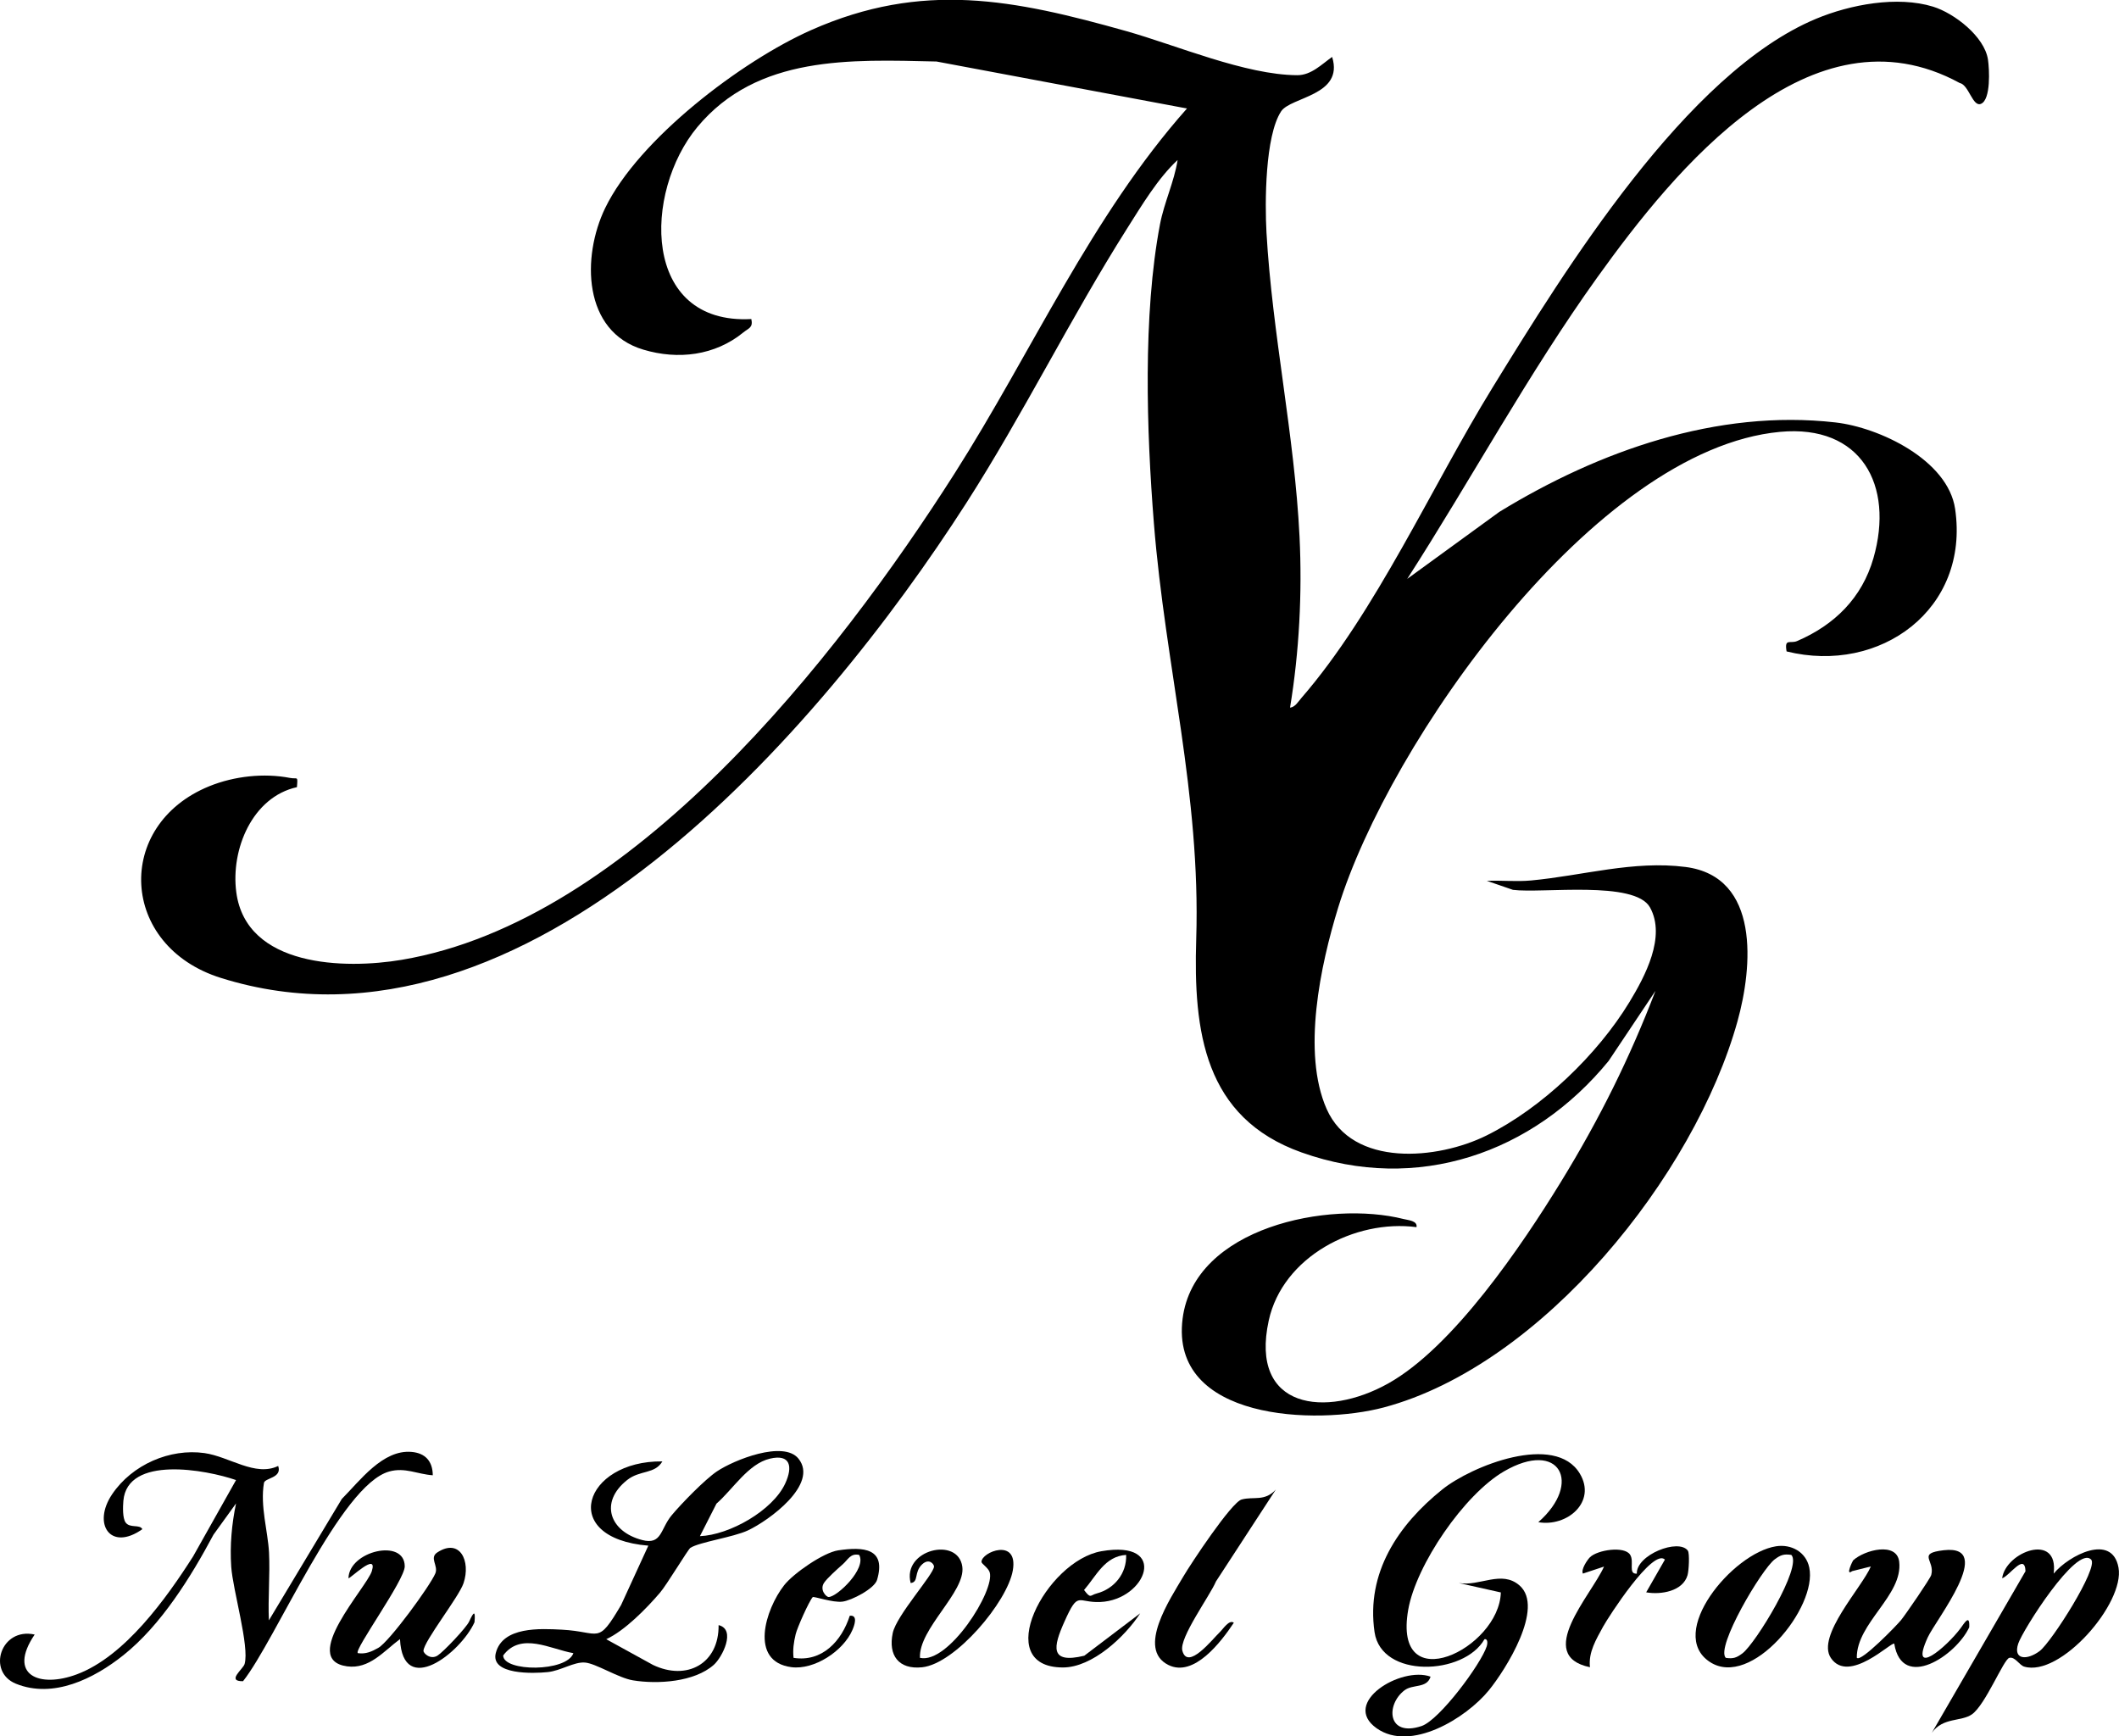 <?xml version="1.0" encoding="UTF-8"?>
<svg id="Layer_1" data-name="Layer 1" xmlns="http://www.w3.org/2000/svg" viewBox="0 0 339.26 277.98">
  <path d="M213.29,9.15c1.89,6.17-6.65,6.35-8.18,8.68-2.58,3.96-2.61,14.64-2.34,19.43.92,16.18,4.5,32.47,5.29,48.66.44,9.03-.05,18.48-1.52,27.37.82-.08,1.32-.98,1.82-1.55,11.9-13.71,20.87-33.88,30.57-49.64,11.59-18.84,31.06-50.45,51.85-59.1,5.45-2.27,12.98-3.7,18.72-1.93,3.39,1.05,8.21,4.76,8.78,8.46.23,1.53.48,6.41-1.11,7.09-1.34.58-1.95-3.05-3.41-3.33-23.8-12.97-45.61,13.81-58.03,31.12-11.02,15.36-20.21,32.37-30.43,48.27l14.75-10.73c15.9-9.73,34.84-16.48,53.81-14.32,7.05.8,18,6.01,19.16,13.83,2.37,16.07-11.99,26.54-26.98,22.83-.38-2.17.57-1.19,1.68-1.66,6-2.58,10.4-6.91,12.23-13.29,3.35-11.69-1.99-21.42-14.97-20.2-29.68,2.78-62.64,49.79-70.74,76.18-2.83,9.2-5.82,23.17-1.85,32.2,4.16,9.44,17.81,8.13,25.6,4.27,8.86-4.39,17.76-12.92,22.88-21.35,2.51-4.13,5.9-10.48,3.3-15.17-2.42-4.36-17.27-2.21-21.94-2.81l-4.18-1.44c2.34-.1,4.73.16,7.07-.06,8.21-.76,16.4-3.24,24.76-2.16,11.99,1.56,10.71,16.05,8.3,24.7-6.87,24.69-31.19,55.03-56.62,61.82-10.81,2.88-34.29,2.1-32.22-14.21,1.86-14.64,23.42-18.97,35.38-15.95.75.19,2.25.27,2.07,1.3-9.88-1.3-21.43,4.75-23.66,14.95-3.11,14.24,9.18,15.63,19.1,10.09,10.44-5.82,21.43-22.11,27.68-32.29s11.05-19.92,15.14-30.58l-7.51,11.23c-12.09,14.78-30.64,21.23-49.15,14.64-15.62-5.56-17.33-19.39-16.87-34.14.73-23.28-4.94-43.54-6.78-66.62-1.17-14.65-1.78-33.35.98-47.83.66-3.47,2.27-6.79,2.82-10.29-3.15,2.91-5.77,7.31-8.11,11-9.02,14.26-16.65,29.78-25.75,43.96-23.24,36.2-70.36,91.34-119.32,75.98-16.26-5.1-17.1-24.49-1.85-30.69,4.02-1.63,8.77-2.13,12.91-1.33,1.24.24,1.27-.43,1.12,1.48-7.14,1.58-10.62,9.96-9.71,16.82,1.59,11.99,17.36,12.36,26.5,10.82,36.73-6.19,69.64-48.24,88.53-77.9,12.38-19.44,21.82-41.08,37.18-58.39l-40.1-7.52c-13.72-.31-28.69-1.04-38.29,10.49-8.65,10.39-8.98,31.68,8.64,30.74.31,1.39-.44,1.46-1.25,2.12-4.57,3.74-10.47,4.44-16.03,2.78-9.72-2.89-9.89-14.88-6.12-22.67,5.34-11.03,21.85-23.56,32.98-28.49,17.84-7.91,32.48-4.89,50.44.16,8.06,2.27,19.09,7.02,27.37,7.06,2.27.01,3.92-1.75,5.61-2.93Z"/>
  <path d="M246.3,243.68c7.11-6.25,3.4-13.31-5.51-8.12-6.36,3.7-14.06,14.93-15.33,22.15-2.54,14.51,14.57,6.26,14.83-2.77l-6.74-1.51c3.36.59,6.84-2.13,9.73.39,4.05,3.53-2.19,13.45-4.91,16.79-3.65,4.47-12.54,9.93-17.97,6.07-5.77-4.1,3.93-9.97,8.64-8.26-.6,1.93-2.84,1.16-4.18,2.19-3.02,2.31-2.76,7.55,2.73,5.72,2.88-.96,9.53-9.93,10.45-12.79.12-.38.2-1.23-.37-1.11-3.29,5.8-16.52,6.33-17.6-1.15-1.38-9.5,3.78-17.15,10.85-22.83,4.68-3.76,18.07-9.13,22.02-2.53,2.71,4.53-2.04,8.57-6.65,7.77Z"/>
  <path d="M44.54,234.69c.67,1.95-2.14,1.89-2.28,2.72-.63,3.7.63,7.73.81,11.12.18,3.61-.18,7.28-.02,10.88l11.67-19.43c2.93-2.95,6.55-7.92,11.15-7.54,2.22.18,3.4,1.49,3.42,3.74-2.43-.16-4.45-1.31-6.98-.6-7.83,2.18-18.18,27-23.4,33.57-2.72.04.01-1.93.25-2.75.81-2.81-1.89-11.85-2.14-15.58-.23-3.43.08-6.8.77-10.13l-3.61,5c-3.6,6.75-8.39,14.49-14.43,19.3-4.73,3.77-11.22,6.99-17.21,4.56-4.69-1.91-2.42-9.07,3.01-7.87-4.41,6.51.76,8.61,6.75,6.37,7.69-2.87,14.33-12.16,18.61-18.87l6.88-12.23c-4.75-1.65-17.41-4-18.04,3.33-.08.94-.14,2.76.36,3.46.69.96,2.26.25,2.68,1.07-5.11,3.62-8.05-.83-4.84-5.59s9.27-7.37,14.79-6.59c4,.57,8.12,3.83,11.8,2.06Z"/>
  <path d="M97.05,262.42l7.49,4.12c5.41,2.59,10.58-.18,10.51-6.37,2.85.7.58,5.16-.77,6.36-3.11,2.76-9,3.13-12.95,2.48-2.33-.38-5.94-2.72-7.69-2.85s-3.87,1.32-5.94,1.53c-2.28.24-9.22.47-8.32-3.06,1.09-4.25,7.11-3.91,10.58-3.73,6.23.32,5.63,2.57,9.48-3.95l4.36-9.5c-14.52-1.2-10.35-13.64,2.25-13.49-1.23,2.08-3.58,1.35-5.64,2.98-4.48,3.55-2.83,8.25,2.41,9.61,3.17.82,2.88-1.77,4.73-3.98,1.56-1.87,5.3-5.71,7.23-7.01,2.74-1.84,10.67-5.01,13.06-2.04,3.28,4.09-4.73,9.91-8.1,11.49-2.35,1.1-7.73,1.85-9.21,2.79-.36.23-3.75,5.87-4.84,7.15-2.17,2.55-5.71,6.15-8.64,7.48ZM112.05,245.93c4.75-.19,11.67-4.1,13.67-8.44,1.24-2.69.84-4.75-2.45-3.97-3.48.82-5.92,4.9-8.56,7.2l-2.65,5.21ZM91.8,264.66c-3.67-.64-8.4-3.45-11.24.37.03,2.63,10.17,2.68,11.24-.37Z"/>
  <path d="M328.8,251.92c2.41-2.9,9.36-6.55,10.38-.96,1.04,5.71-9.33,17.6-15.11,15.85-.78-.24-1.46-1.63-2.37-1.4s-3.81,7.5-5.98,9.04c-1.71,1.21-4.64.44-6.42,2.95l14.99-25.86c-.11-3.03-2.55.76-3.74,1.13.57-4.25,9.1-7.44,8.25-.75ZM334.8,249.68c-2.31-2.39-10.97,11.32-11.67,13.44-.88,2.64,1.43,2.71,3.44,1.19,1.88-1.43,9.47-13.35,8.23-14.63Z"/>
  <path d="M57.3,264.66c1.26.18,2.21-.25,3.27-.85,1.77-1,8.3-9.93,9.13-11.92.52-1.23-1.02-2.49.32-3.36,3.61-2.35,5.39,1.39,4.19,4.94-.74,2.2-6.38,9.31-6.41,10.82,0,.41,1.12,1.47,2.25.76.93-.59,4.59-4.44,5.06-5.45.7-1.52,1.04-1.93.86.11-2.22,4.9-11.47,12.14-11.93,2.7-2.58,1.91-4.9,4.85-8.47,4.36-7.72-1.06,3.15-12.63,3.96-15.24,1-3.22-3.57,1.32-3.74,1.13.1-4.37,9.01-6.45,9.01-1.89,0,2.18-8.13,13.35-7.52,13.87Z"/>
  <path d="M297.3,265.41c.64.73,6.42-5.24,7.07-6.05.73-.9,4.67-6.63,4.83-7.22.64-2.35-2.38-3.45,2.01-3.96,8.39-.96-1.29,11.16-2.57,13.95-3.05,6.66,3.01,1.57,5.27-1.48.55-.74,1.49-2.38,1.37-.13-2.11,4.54-10.75,10.24-12,2.63-.36-.45-7.27,6.55-10.15,2.28-2.37-3.52,4.98-11.29,6.4-14.65l-3,.75c-1.14.87.1-1.66.16-1.72,1.82-1.68,7.01-3.03,7.38.22.62,5.37-6.83,9.79-6.79,15.36Z"/>
  <path d="M284.35,247.55c2.41-.38,4.79.88,5.32,3.4,1.35,6.37-9.29,19.46-15.91,15.12-6.99-4.57,3.58-17.42,10.59-18.52ZM286.8,248.93c-1.19-.18-1.72.01-2.66.71-2.1,1.58-9.49,14.07-7.84,15.77,1.19.18,1.72-.01,2.66-.71,2.1-1.57,9.65-13.91,7.84-15.77Z"/>
  <path d="M147.3,265.41c4.57,1.03,12.06-10.83,11.15-13.71-.22-.7-1.31-1.36-1.31-1.65-.01-1.6,5.91-3.93,5.02,1.34-.86,5.06-9.23,14.98-14.53,15.53-3.76.39-5.45-1.92-4.7-5.48.59-2.83,6.54-9.36,6.61-10.64.02-.36-.76-1.4-1.88-.38-1.38,1.27-.51,2.88-1.86,3.01-1.39-5.33,7.61-7.52,8.27-2.61.55,4.04-7.02,9.93-6.78,14.6Z"/>
  <path d="M204.29,238.43l-9.61,14.75c-.96,2.29-5.93,9.06-5.38,11.09.86,3.22,4.82-1.85,6-2.98.52-.49,1.49-2.06,2.24-1.5-2,3.02-6.39,8.83-10.5,6.75-5.08-2.56.32-10.58,2.39-14.11,1.24-2.12,7.74-11.93,9.36-12.37,1.92-.53,3.7.38,5.5-1.62Z"/>
  <path d="M130.11,255.7c-.58.65-2.47,4.87-2.72,5.93-.31,1.29-.48,2.46-.34,3.78,4.57.72,7.7-2.68,9-6.74,1.38-.16.72,1.6.42,2.29-1.45,3.36-6.11,6.42-9.77,5.94-6.81-.9-4.16-9.27-1.16-13.11,1.49-1.91,6.31-5.24,8.65-5.59,4.08-.61,7.73-.34,6.23,4.73-.42,1.41-4.09,3.3-5.54,3.48-1.56.2-4.62-.9-4.78-.72ZM137.55,248.93c-1.39-.3-1.78.76-2.62,1.5-.78.68-2.55,2.27-3.01,2.99-.72,1.13.37,2.26.76,2.25,1.38-.04,6.1-4.56,4.88-6.73Z"/>
  <path d="M176.34,248.34c10.93-1.9,7.2,7.81-.18,8.13-3.7.16-3.48-1.92-5.75,3.17-1.77,3.96-2.43,6.79,3.19,5.43l8.95-6.79c-2.42,3.73-7.66,8.67-12.37,8.67-11.61-.01-2.72-17.07,6.16-18.61ZM180.3,248.93c-3.43.21-4.79,3.38-6.74,5.62,1.1,1.45.94.84,2.03.55,2.79-.73,4.82-3.19,4.71-6.17Z"/>
  <path d="M270.23,248.25c.3.42.17,3.18-.05,3.93-.75,2.59-4.29,3.16-6.62,2.74l3-5.24c-1.93-1.88-9.06,9.21-9.89,10.72-1.1,2.03-2.39,4.11-2.11,6.51-8.94-1.86.19-11.5,2.25-16.11l-3.38,1.12c-.36-.63.72-2.22,1.13-2.62,1.23-1.19,5.51-1.82,6.42-.41.73,1.12-.38,3.14,1.08,3.04-.11-3.01,6.71-5.7,8.18-3.67Z"/>
</svg>